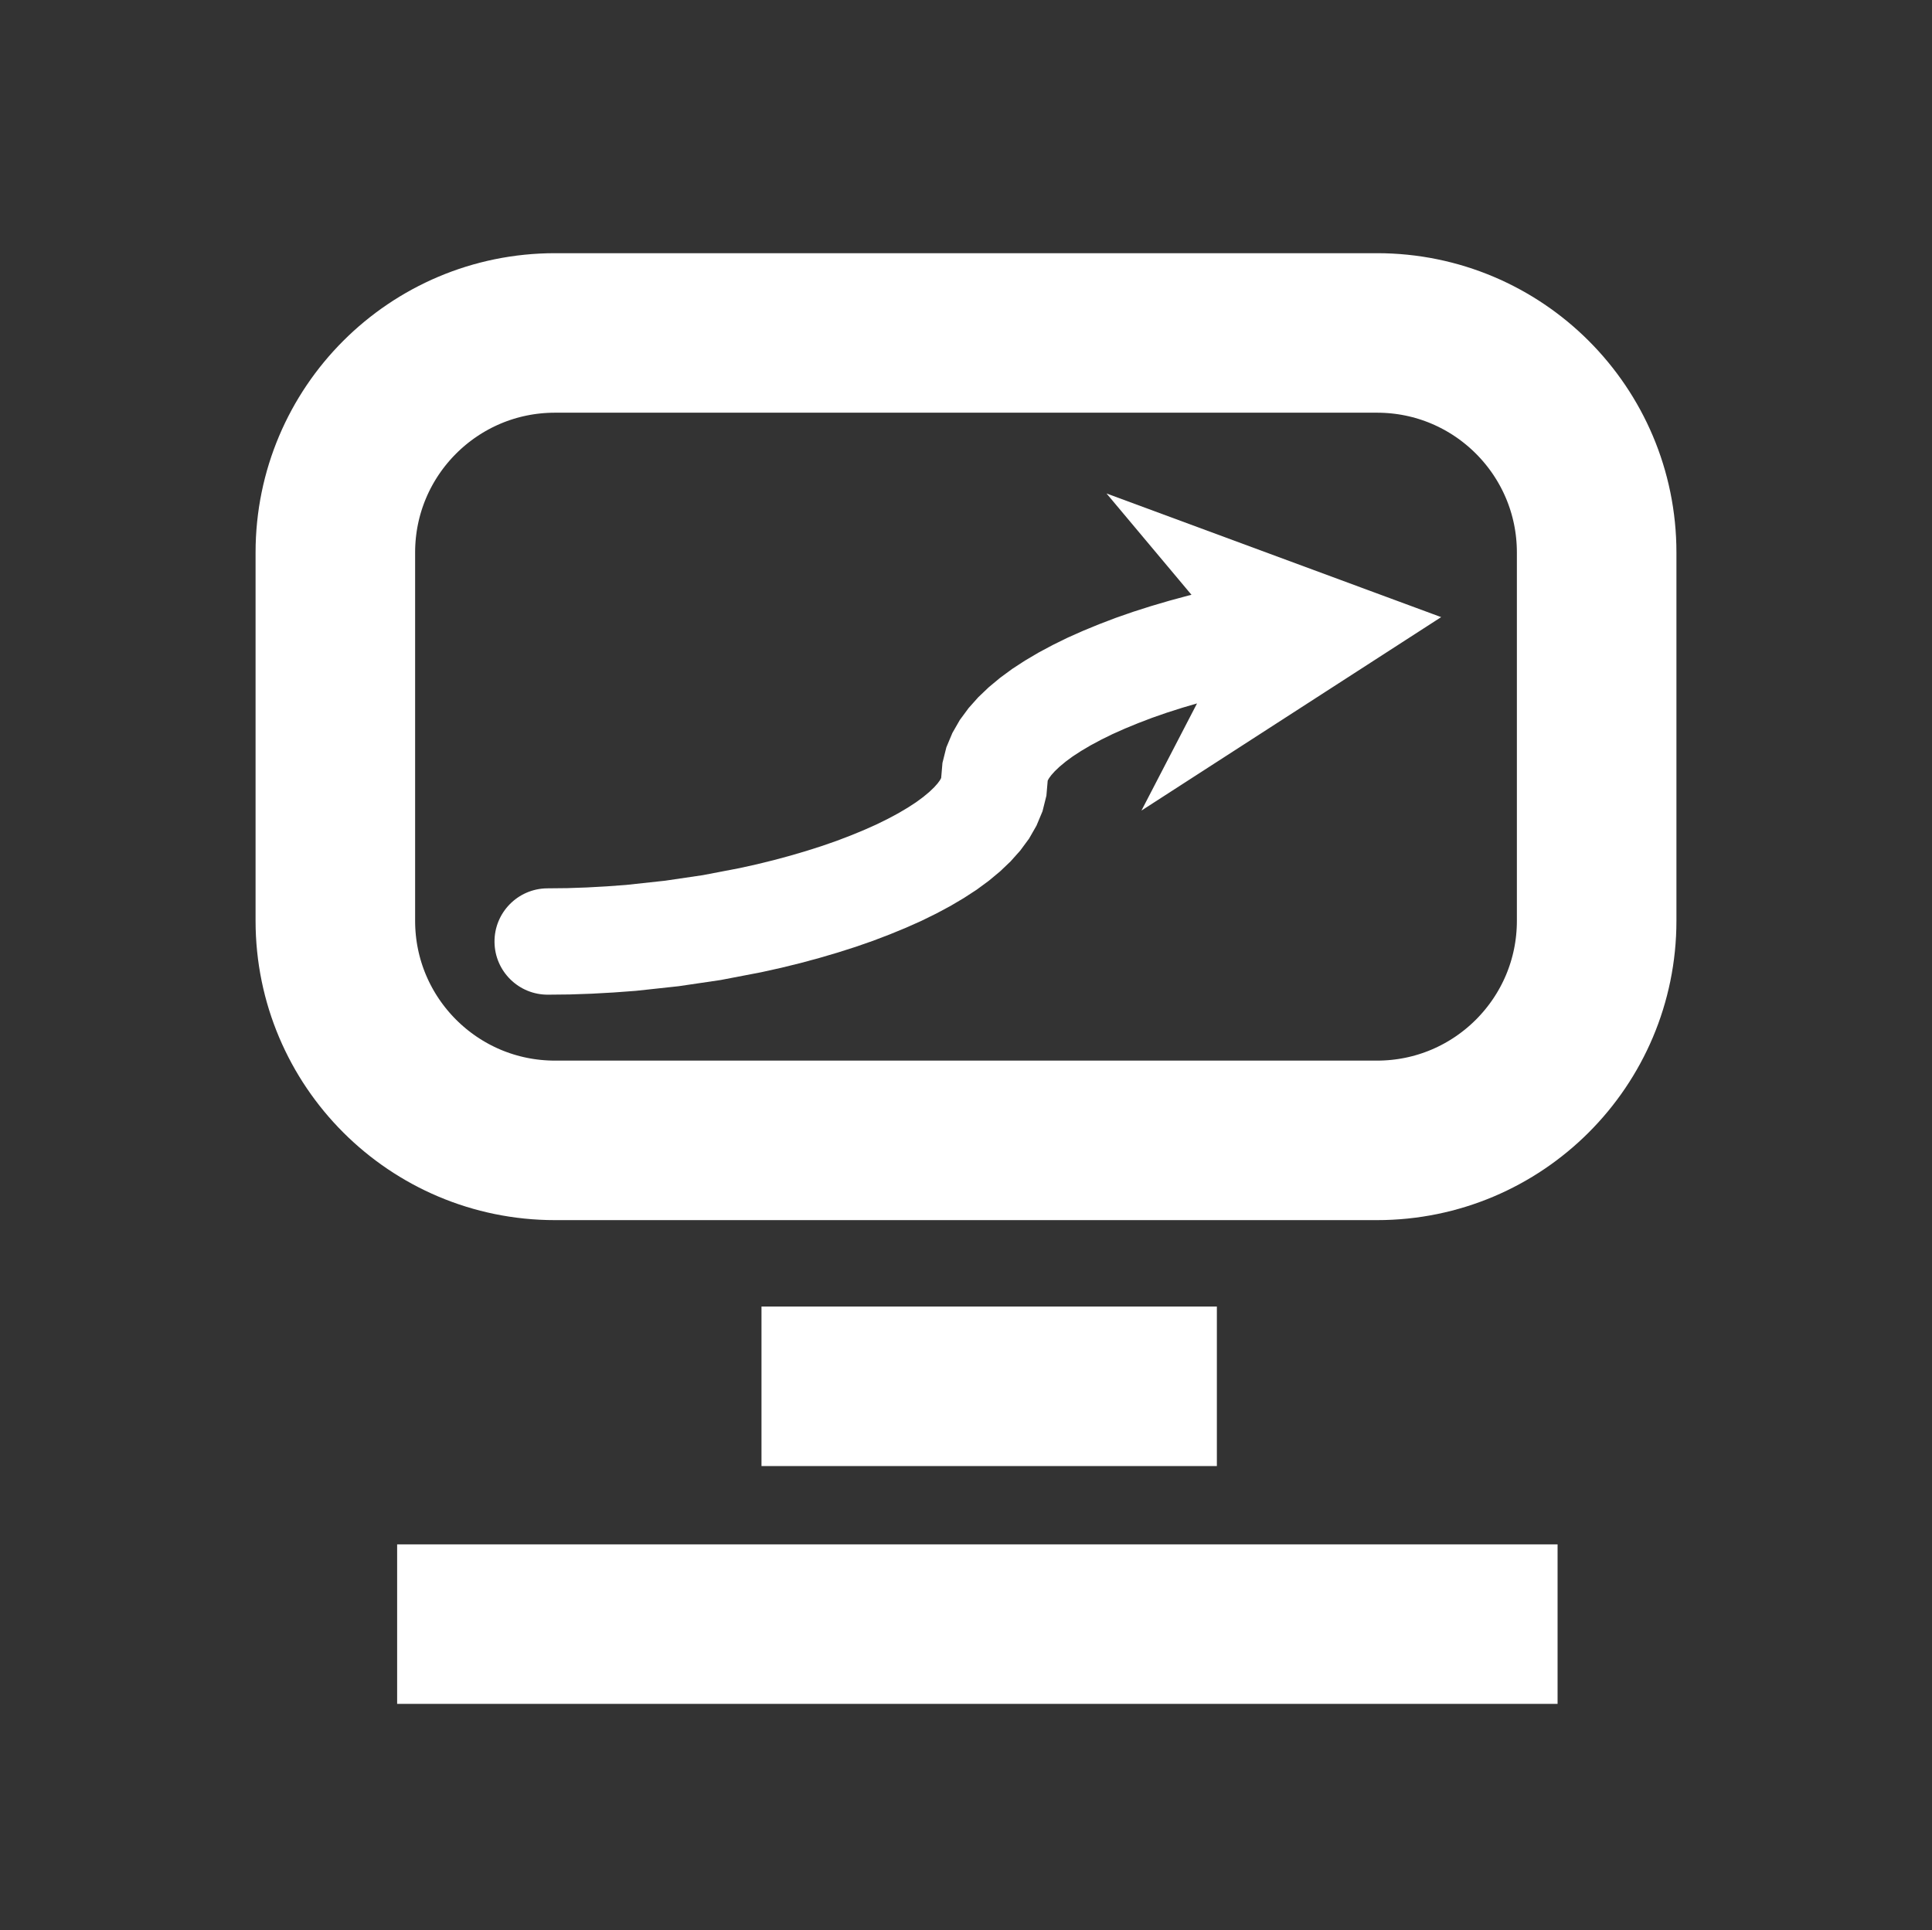<svg width="1665" height="1664" xmlns="http://www.w3.org/2000/svg" xmlns:xlink="http://www.w3.org/1999/xlink" overflow="hidden"><rect width="100%" height="100%" fill="#333333" stroke="none"/><defs><clipPath id="clip0"><rect x="188" y="165" width="1665" height="1664"/></clipPath><radialGradient cx="-0.25" cy="-0.25" r="6.52261e+06" fx="0" fy="0" gradientUnits="userSpaceOnUse" spreadMethod="pad" id="fill1" gradientTransform="matrix(0 0 0 0 188 165)"><stop offset="0" stop-color="#3333FF"/><stop offset="0.49" stop-color="#8000FF"/><stop offset="0.65" stop-color="#8000FF"/><stop offset="1" stop-color="#CC00CC"/></radialGradient></defs><g clip-path="url(#clip0)" transform="translate(-188 -165)"><rect x="188" y="165" width="1665" height="1664" fill="url(#fill1)"/><path d="M477 641.263C477 536.736 561.736 452 666.263 452L1374.74 452C1479.26 452 1564 536.736 1564 641.263L1564 958.737C1564 1063.26 1479.26 1148 1374.74 1148L666.263 1148C561.736 1148 477 1063.26 477 958.737Z" stroke="#FFFFFF" stroke-width="137.5" stroke-miterlimit="8" fill="none" fill-rule="evenodd"/><path d="M0.476-45.831 19.096-45.638 38.133-44.977 56.96-43.927 75.966-42.526 112.81-38.535 149.033-33.2 183.904-26.514 201.126-22.694 217.898-18.568 234.139-14.175 249.991-9.513 265.378-4.608 280.41 0.63 294.829 6.139 308.604 11.799 322.071 17.8 334.871 24.094 347.05 30.613 358.672 37.484 369.74 44.686 380.213 52.402 389.87 60.437 398.897 69.034 407.242 78.388 414.829 88.669 421.24 99.863 426.432 112.251 429.791 125.687 430.666 135.898 431.228 142.461 430.027 135.259 431.652 141.759 429.459 135.161 432.209 141.724 429.708 136.656 433.396 143.094 430.505 138.662 435.255 145.1 432.576 141.8 438.263 148.175 435.672 145.498 442.234 151.748 439.938 149.703 447.375 155.891 445.251 154.227 453.563 160.352 451.372 158.833 460.497 164.771 458.825 163.733 468.763 169.608 467.068 168.654 477.693 174.342 476.287 173.62 487.599 179.182 486.03 178.447 498.092 183.822 496.857 183.293 509.482 188.481 508.421 188.06 521.671 193.123 520.392 192.656 534.205 197.468 533.045 197.082 547.358 201.644 546.37 201.342 561.245 205.717 560.28 205.444 575.53 209.569 574.512 209.306 590.262 213.181 589.237 212.942 597.692 214.817C622.404 220.298 637.995 244.775 632.514 269.487 627.033 294.2 602.556 309.79 577.843 304.309L568.874 302.319 552.102 298.193 535.861 293.8 520.009 289.138 504.622 284.233 489.59 278.995 475.171 273.486 461.396 267.826 447.929 261.825 435.129 255.531 422.95 249.012 411.328 242.141 400.26 234.939 389.788 227.223 380.13 219.188 371.103 210.591 362.758 201.237 355.171 190.955 348.76 179.762 343.568 167.374 340.209 153.938 339.334 143.727 338.772 137.164 339.973 144.366 338.348 137.866 340.541 144.464 337.791 137.901 340.292 142.969 336.604 136.531 339.495 140.963 334.745 134.525 337.424 137.825 331.737 131.45 334.328 134.127 327.766 127.877 330.062 129.922 322.625 123.734 324.749 125.398 316.437 119.273 318.628 120.792 309.503 114.854 311.175 115.892 301.237 110.017 302.932 110.971 292.307 105.283 293.713 106.005 282.401 100.443 283.97 101.178 271.908 95.803 273.143 96.332 260.518 91.144 261.579 91.565 248.329 86.502 249.608 86.969 235.795 82.156 236.955 82.543 222.642 77.981 223.63 78.283 208.755 73.908 209.72 74.181 194.47 70.056 195.488 70.319 179.738 66.444 180.763 66.683 164.701 63.121 165.995 63.388 132.745 57.014 134.697 57.344 100.322 52.282 102.063 52.504 66.875 48.692 68.444 48.834 50.632 47.522 51.449 47.575 33.511 46.575 34.472 46.618 16.472 45.993 17.587 46.018-0.476 45.831C-25.787 45.568-46.094 24.836-45.831-0.476-45.568-25.787-24.836-46.094 0.476-45.831ZM587.768 259.563 511.698 112.857 770 279.625 481.605 386.206Z" fill="#FFFFFF" transform="matrix(1 0 0 -1 660 976.583)"/><path d="M599 1565 1461.57 1565" stroke="#FFFFFF" stroke-width="137.5" stroke-linecap="square" stroke-miterlimit="8" fill="none" fill-rule="evenodd"/><path d="M913 1360 1167.95 1360" stroke="#FFFFFF" stroke-width="137.5" stroke-linecap="square" stroke-miterlimit="8" fill="none" fill-rule="evenodd"/></g></svg>